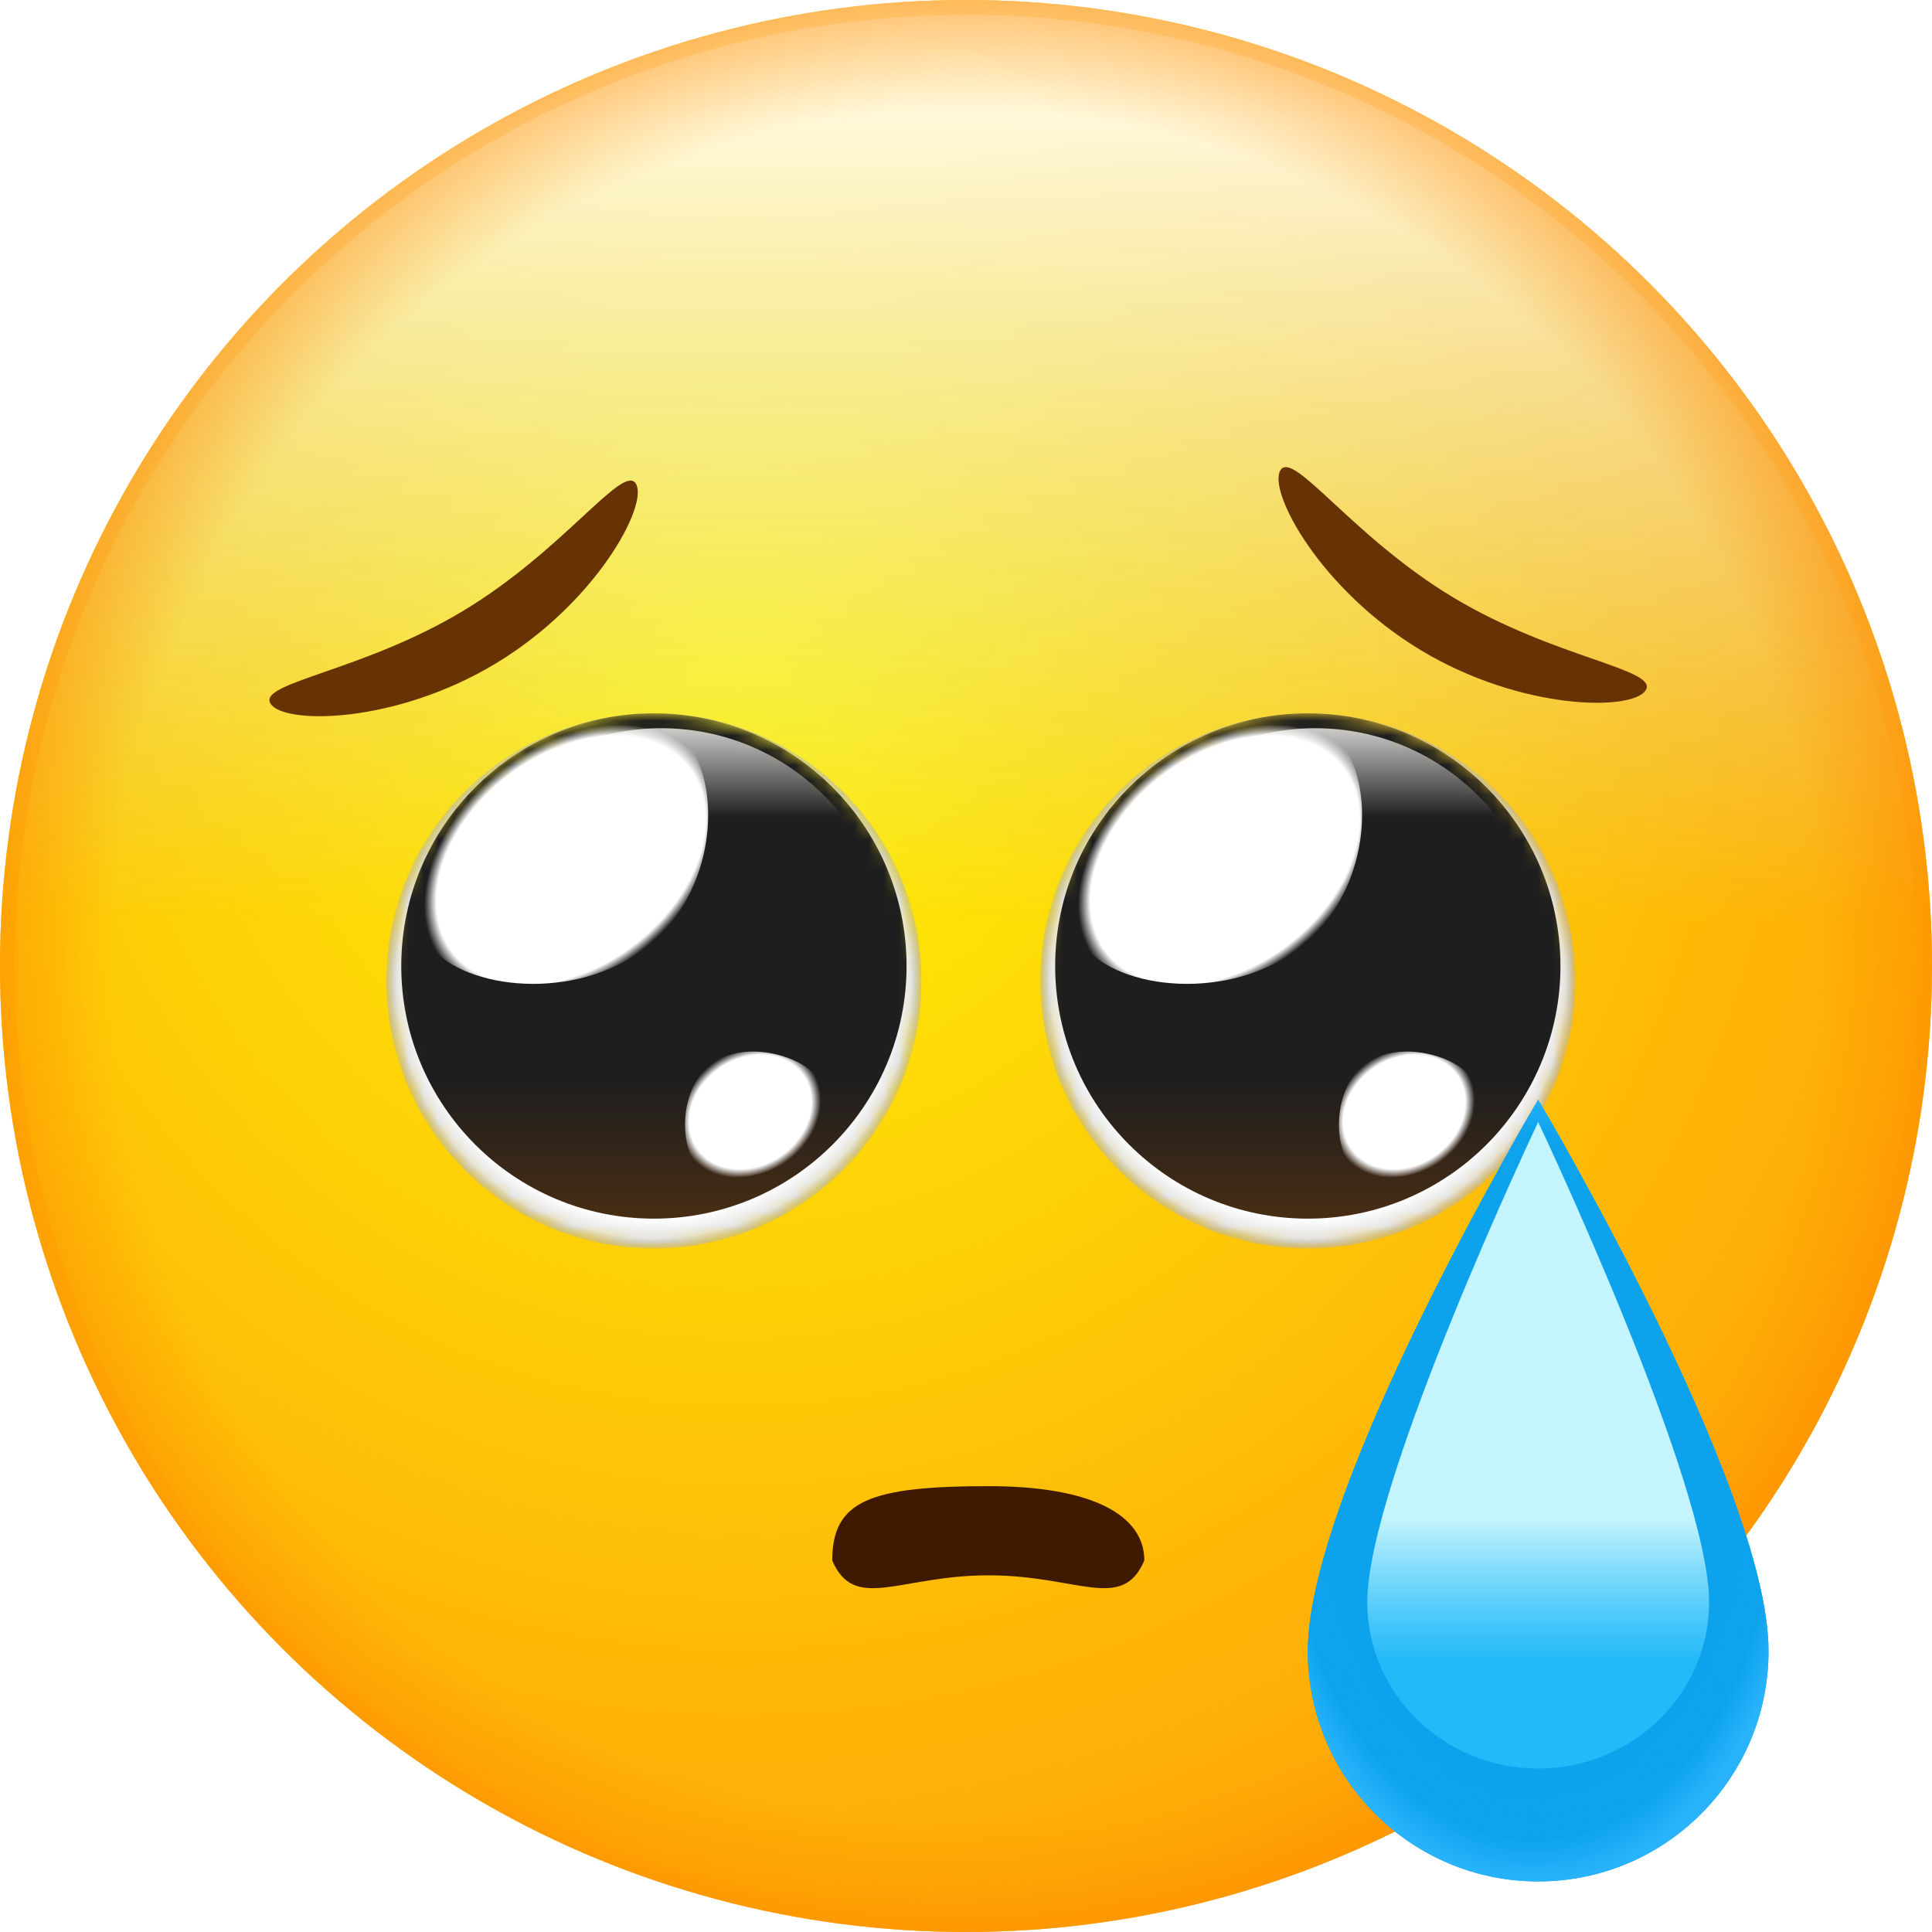 <svg width="130" height="130" viewBox="0 0 130 130" fill="none" xmlns="http://www.w3.org/2000/svg">
<circle cx="65" cy="65" r="65" fill="url(#paint0_radial_3_3)"/>
<circle cx="65" cy="65" r="64.5" stroke="#FF9900" stroke-opacity="0.19"/>
<circle cx="65" cy="65" r="65" fill="url(#paint1_linear_3_3)"/>
<mask id="mask0_3_3" style="mask-type:alpha" maskUnits="userSpaceOnUse" x="26" y="48" width="36" height="36">
<circle cx="44" cy="66" r="18" fill="white"/>
</mask>
<g mask="url(#mask0_3_3)">
<circle cx="44" cy="66" r="18" fill="url(#paint2_radial_3_3)"/>
<circle cx="44" cy="65" r="17" fill="url(#paint3_linear_3_3)"/>
<path d="M46.303 50.105C48.525 52.925 48.272 59.962 43.5 63.722C38.728 67.483 31.245 66.542 29.023 63.722C26.801 60.903 28.868 55.569 33.64 51.809C38.411 48.048 44.081 47.286 46.303 50.105Z" fill="url(#paint4_radial_3_3)"/>
<path d="M54.947 72.476C55.883 73.843 55.279 76.564 53 78.124C50.721 79.683 47.63 79.491 46.694 78.124C45.759 76.756 45.721 73.06 48 71.5C50.279 69.94 54.011 71.108 54.947 72.476Z" fill="url(#paint5_radial_3_3)"/>
<circle cx="44.5" cy="64.5" r="15.5" fill="url(#paint6_linear_3_3)"/>
<circle cx="44" cy="66" r="18" fill="url(#paint7_radial_3_3)"/>
</g>
<mask id="mask1_3_3" style="mask-type:alpha" maskUnits="userSpaceOnUse" x="70" y="48" width="36" height="36">
<circle cx="88" cy="66" r="18" fill="white"/>
</mask>
<g mask="url(#mask1_3_3)">
<circle cx="88" cy="66" r="18" fill="url(#paint8_radial_3_3)"/>
<circle cx="88" cy="65" r="17" fill="url(#paint9_linear_3_3)"/>
<path d="M90.302 50.105C92.525 52.925 92.272 59.962 87.5 63.722C82.728 67.483 75.245 66.542 73.023 63.722C70.801 60.903 72.868 55.569 77.64 51.809C82.411 48.048 88.081 47.286 90.302 50.105Z" fill="url(#paint10_radial_3_3)"/>
<path d="M98.947 72.476C99.882 73.843 99.279 76.564 97 78.124C94.721 79.683 91.63 79.491 90.694 78.124C89.759 76.756 89.721 73.06 92 71.5C94.279 69.94 98.011 71.108 98.947 72.476Z" fill="url(#paint11_radial_3_3)"/>
<circle cx="88.5" cy="64.5" r="15.5" fill="url(#paint12_linear_3_3)"/>
<circle cx="88" cy="66" r="18" fill="url(#paint13_radial_3_3)"/>
</g>
<g filter="url(#filter0_d_3_3)">
<path d="M42.791 32.553C43.645 33.974 40.121 40.577 33.33 44.66C26.54 48.744 19.055 48.76 18.201 47.34C17.347 45.92 24.368 45.191 31.159 41.107C37.949 37.024 41.937 31.134 42.791 32.553Z" fill="#683304"/>
</g>
<g filter="url(#filter1_d_3_3)">
<path d="M86.154 31.648C85.301 33.068 88.825 39.672 95.614 43.756C102.404 47.84 109.889 47.856 110.742 46.436C111.596 45.016 104.576 44.286 97.786 40.202C90.996 36.119 87.008 30.228 86.154 31.648Z" fill="#683304"/>
</g>
<g filter="url(#filter2_d_3_3)">
<path d="M77 105C75.5 108.5 72.528 106 66.528 106C60.528 106 57.5 108.5 56 105C56 101 58.5 100 66.528 100C73.5 100 77 101.962 77 105Z" fill="#3F1A01"/>
</g>
<circle cx="65" cy="65" r="65" fill="url(#paint14_radial_3_3)"/>
<circle cx="65" cy="65" r="64.5" stroke="#FF9900" stroke-opacity="0.19"/>
<path fill-rule="evenodd" clip-rule="evenodd" d="M103.5 74C103.5 74 88 99.968 88 111.097C88 119.652 94.945 126.597 103.5 126.597C112.055 126.597 119 119.652 119 111.097C119 99.968 103.5 74 103.5 74Z" fill="#0DA3EC"/>
<path fill-rule="evenodd" clip-rule="evenodd" d="M103.5 74C103.5 74 88 99.968 88 111.097C88 119.652 94.945 126.597 103.5 126.597C112.055 126.597 119 119.652 119 111.097C119 99.968 103.5 74 103.5 74Z" fill="url(#paint15_radial_3_3)"/>
<g filter="url(#filter3_f_3_3)">
<path fill-rule="evenodd" clip-rule="evenodd" d="M103.5 75.5C103.5 75.5 92 99.761 92 107.802C92 113.982 97.153 119 103.5 119C109.847 119 115 113.982 115 107.802C115 99.761 103.5 75.5 103.5 75.5Z" fill="url(#paint16_linear_3_3)"/>
</g>
<defs>
<filter id="filter0_d_3_3" x="16.13" y="30.337" width="28.787" height="19.856" filterUnits="userSpaceOnUse" color-interpolation-filters="sRGB">
<feFlood flood-opacity="0" result="BackgroundImageFix"/>
<feColorMatrix in="SourceAlpha" type="matrix" values="0 0 0 0 0 0 0 0 0 0 0 0 0 0 0 0 0 0 127 0" result="hardAlpha"/>
<feOffset/>
<feGaussianBlur stdDeviation="1"/>
<feComposite in2="hardAlpha" operator="out"/>
<feColorMatrix type="matrix" values="0 0 0 0 0.459 0 0 0 0 0.243 0 0 0 0 0.016 0 0 0 1 0"/>
<feBlend mode="normal" in2="BackgroundImageFix" result="effect1_dropShadow_3_3"/>
<feBlend mode="normal" in="SourceGraphic" in2="effect1_dropShadow_3_3" result="shape"/>
</filter>
<filter id="filter1_d_3_3" x="84.028" y="29.432" width="28.785" height="19.857" filterUnits="userSpaceOnUse" color-interpolation-filters="sRGB">
<feFlood flood-opacity="0" result="BackgroundImageFix"/>
<feColorMatrix in="SourceAlpha" type="matrix" values="0 0 0 0 0 0 0 0 0 0 0 0 0 0 0 0 0 0 127 0" result="hardAlpha"/>
<feOffset/>
<feGaussianBlur stdDeviation="1"/>
<feComposite in2="hardAlpha" operator="out"/>
<feColorMatrix type="matrix" values="0 0 0 0 0.459 0 0 0 0 0.243 0 0 0 0 0.016 0 0 0 1 0"/>
<feBlend mode="normal" in2="BackgroundImageFix" result="effect1_dropShadow_3_3"/>
<feBlend mode="normal" in="SourceGraphic" in2="effect1_dropShadow_3_3" result="shape"/>
</filter>
<filter id="filter2_d_3_3" x="54" y="98" width="25" height="10.865" filterUnits="userSpaceOnUse" color-interpolation-filters="sRGB">
<feFlood flood-opacity="0" result="BackgroundImageFix"/>
<feColorMatrix in="SourceAlpha" type="matrix" values="0 0 0 0 0 0 0 0 0 0 0 0 0 0 0 0 0 0 127 0" result="hardAlpha"/>
<feOffset/>
<feGaussianBlur stdDeviation="1"/>
<feComposite in2="hardAlpha" operator="out"/>
<feColorMatrix type="matrix" values="0 0 0 0 0.247 0 0 0 0 0.102 0 0 0 0 0.004 0 0 0 1 0"/>
<feBlend mode="normal" in2="BackgroundImageFix" result="effect1_dropShadow_3_3"/>
<feBlend mode="normal" in="SourceGraphic" in2="effect1_dropShadow_3_3" result="shape"/>
</filter>
<filter id="filter3_f_3_3" x="90" y="73.5" width="27" height="47.5" filterUnits="userSpaceOnUse" color-interpolation-filters="sRGB">
<feFlood flood-opacity="0" result="BackgroundImageFix"/>
<feBlend mode="normal" in="SourceGraphic" in2="BackgroundImageFix" result="shape"/>
<feGaussianBlur stdDeviation="1" result="effect1_foregroundBlur_3_3"/>
</filter>
<radialGradient id="paint0_radial_3_3" cx="0" cy="0" r="1" gradientUnits="userSpaceOnUse" gradientTransform="translate(49.5 44.5) rotate(67.751) scale(118.849)">
<stop stop-color="#FFF500"/>
<stop offset="1" stop-color="#FF8A00"/>
</radialGradient>
<linearGradient id="paint1_linear_3_3" x1="65" y1="8" x2="65" y2="130" gradientUnits="userSpaceOnUse">
<stop stop-color="white" stop-opacity="0.85"/>
<stop offset="0.443" stop-color="#D9D9D9" stop-opacity="0.03"/>
</linearGradient>
<radialGradient id="paint2_radial_3_3" cx="0" cy="0" r="1" gradientUnits="userSpaceOnUse" gradientTransform="translate(44 66) rotate(90) scale(27.5)">
<stop stop-color="white"/>
<stop offset="0.583" stop-color="white"/>
<stop offset="0.906" stop-color="#4A4A4A"/>
</radialGradient>
<linearGradient id="paint3_linear_3_3" x1="43.452" y1="72.677" x2="43.452" y2="101.194" gradientUnits="userSpaceOnUse">
<stop stop-color="#1E1E1E"/>
<stop offset="1" stop-color="#9E4C00"/>
</linearGradient>
<radialGradient id="paint4_radial_3_3" cx="0" cy="0" r="1" gradientUnits="userSpaceOnUse" gradientTransform="translate(38.424 57.88) rotate(51.759) scale(7.73 11)">
<stop offset="0.917" stop-color="white"/>
<stop offset="1" stop-color="white" stop-opacity="0"/>
</radialGradient>
<radialGradient id="paint5_radial_3_3" cx="0" cy="0" r="1" gradientUnits="userSpaceOnUse" gradientTransform="translate(50.491 74.818) rotate(55.612) scale(4.145 5)">
<stop offset="0.865" stop-color="white"/>
<stop offset="1" stop-color="white" stop-opacity="0"/>
</radialGradient>
<linearGradient id="paint6_linear_3_3" x1="44.5" y1="45.986" x2="44.5" y2="55.028" gradientUnits="userSpaceOnUse">
<stop offset="0.13" stop-color="white"/>
<stop offset="1" stop-color="white" stop-opacity="0"/>
</linearGradient>
<radialGradient id="paint7_radial_3_3" cx="0" cy="0" r="1" gradientUnits="userSpaceOnUse" gradientTransform="translate(44 66) rotate(90) scale(21.5)">
<stop offset="0.807" stop-opacity="0"/>
<stop offset="1"/>
</radialGradient>
<radialGradient id="paint8_radial_3_3" cx="0" cy="0" r="1" gradientUnits="userSpaceOnUse" gradientTransform="translate(88 66) rotate(90) scale(27.5)">
<stop stop-color="white"/>
<stop offset="0.583" stop-color="white"/>
<stop offset="0.906" stop-color="#4A4A4A"/>
</radialGradient>
<linearGradient id="paint9_linear_3_3" x1="87.452" y1="72.677" x2="87.452" y2="101.194" gradientUnits="userSpaceOnUse">
<stop stop-color="#1E1E1E"/>
<stop offset="1" stop-color="#9E4C00"/>
</linearGradient>
<radialGradient id="paint10_radial_3_3" cx="0" cy="0" r="1" gradientUnits="userSpaceOnUse" gradientTransform="translate(82.424 57.88) rotate(51.759) scale(7.73 11)">
<stop offset="0.917" stop-color="white"/>
<stop offset="1" stop-color="white" stop-opacity="0"/>
</radialGradient>
<radialGradient id="paint11_radial_3_3" cx="0" cy="0" r="1" gradientUnits="userSpaceOnUse" gradientTransform="translate(94.491 74.818) rotate(55.612) scale(4.145 5)">
<stop offset="0.865" stop-color="white"/>
<stop offset="1" stop-color="white" stop-opacity="0"/>
</radialGradient>
<linearGradient id="paint12_linear_3_3" x1="88.5" y1="45.986" x2="88.5" y2="55.028" gradientUnits="userSpaceOnUse">
<stop offset="0.13" stop-color="white"/>
<stop offset="1" stop-color="white" stop-opacity="0"/>
</linearGradient>
<radialGradient id="paint13_radial_3_3" cx="0" cy="0" r="1" gradientUnits="userSpaceOnUse" gradientTransform="translate(88 66) rotate(90) scale(21.5)">
<stop offset="0.807" stop-opacity="0"/>
<stop offset="1"/>
</radialGradient>
<radialGradient id="paint14_radial_3_3" cx="0" cy="0" r="1" gradientUnits="userSpaceOnUse" gradientTransform="translate(65 65) rotate(66.171) scale(65.591)">
<stop offset="0.885" stop-color="#FF8A00" stop-opacity="0"/>
<stop offset="1" stop-color="#FF8A00" stop-opacity="0.49"/>
</radialGradient>
<radialGradient id="paint15_radial_3_3" cx="0" cy="0" r="1" gradientUnits="userSpaceOnUse" gradientTransform="translate(103 100) rotate(88.923) scale(26.602 18.329)">
<stop offset="0.786" stop-color="#0DA3EC" stop-opacity="0"/>
<stop offset="0.891" stop-color="#0DA3EC"/>
<stop offset="1" stop-color="#28B3FC"/>
</radialGradient>
<linearGradient id="paint16_linear_3_3" x1="103.5" y1="81" x2="103.5" y2="119" gradientUnits="userSpaceOnUse">
<stop offset="0.557" stop-color="#D9FDFF" stop-opacity="0.9"/>
<stop offset="0.807" stop-color="#2FC4FF" stop-opacity="0.69"/>
</linearGradient>
</defs>
</svg>
